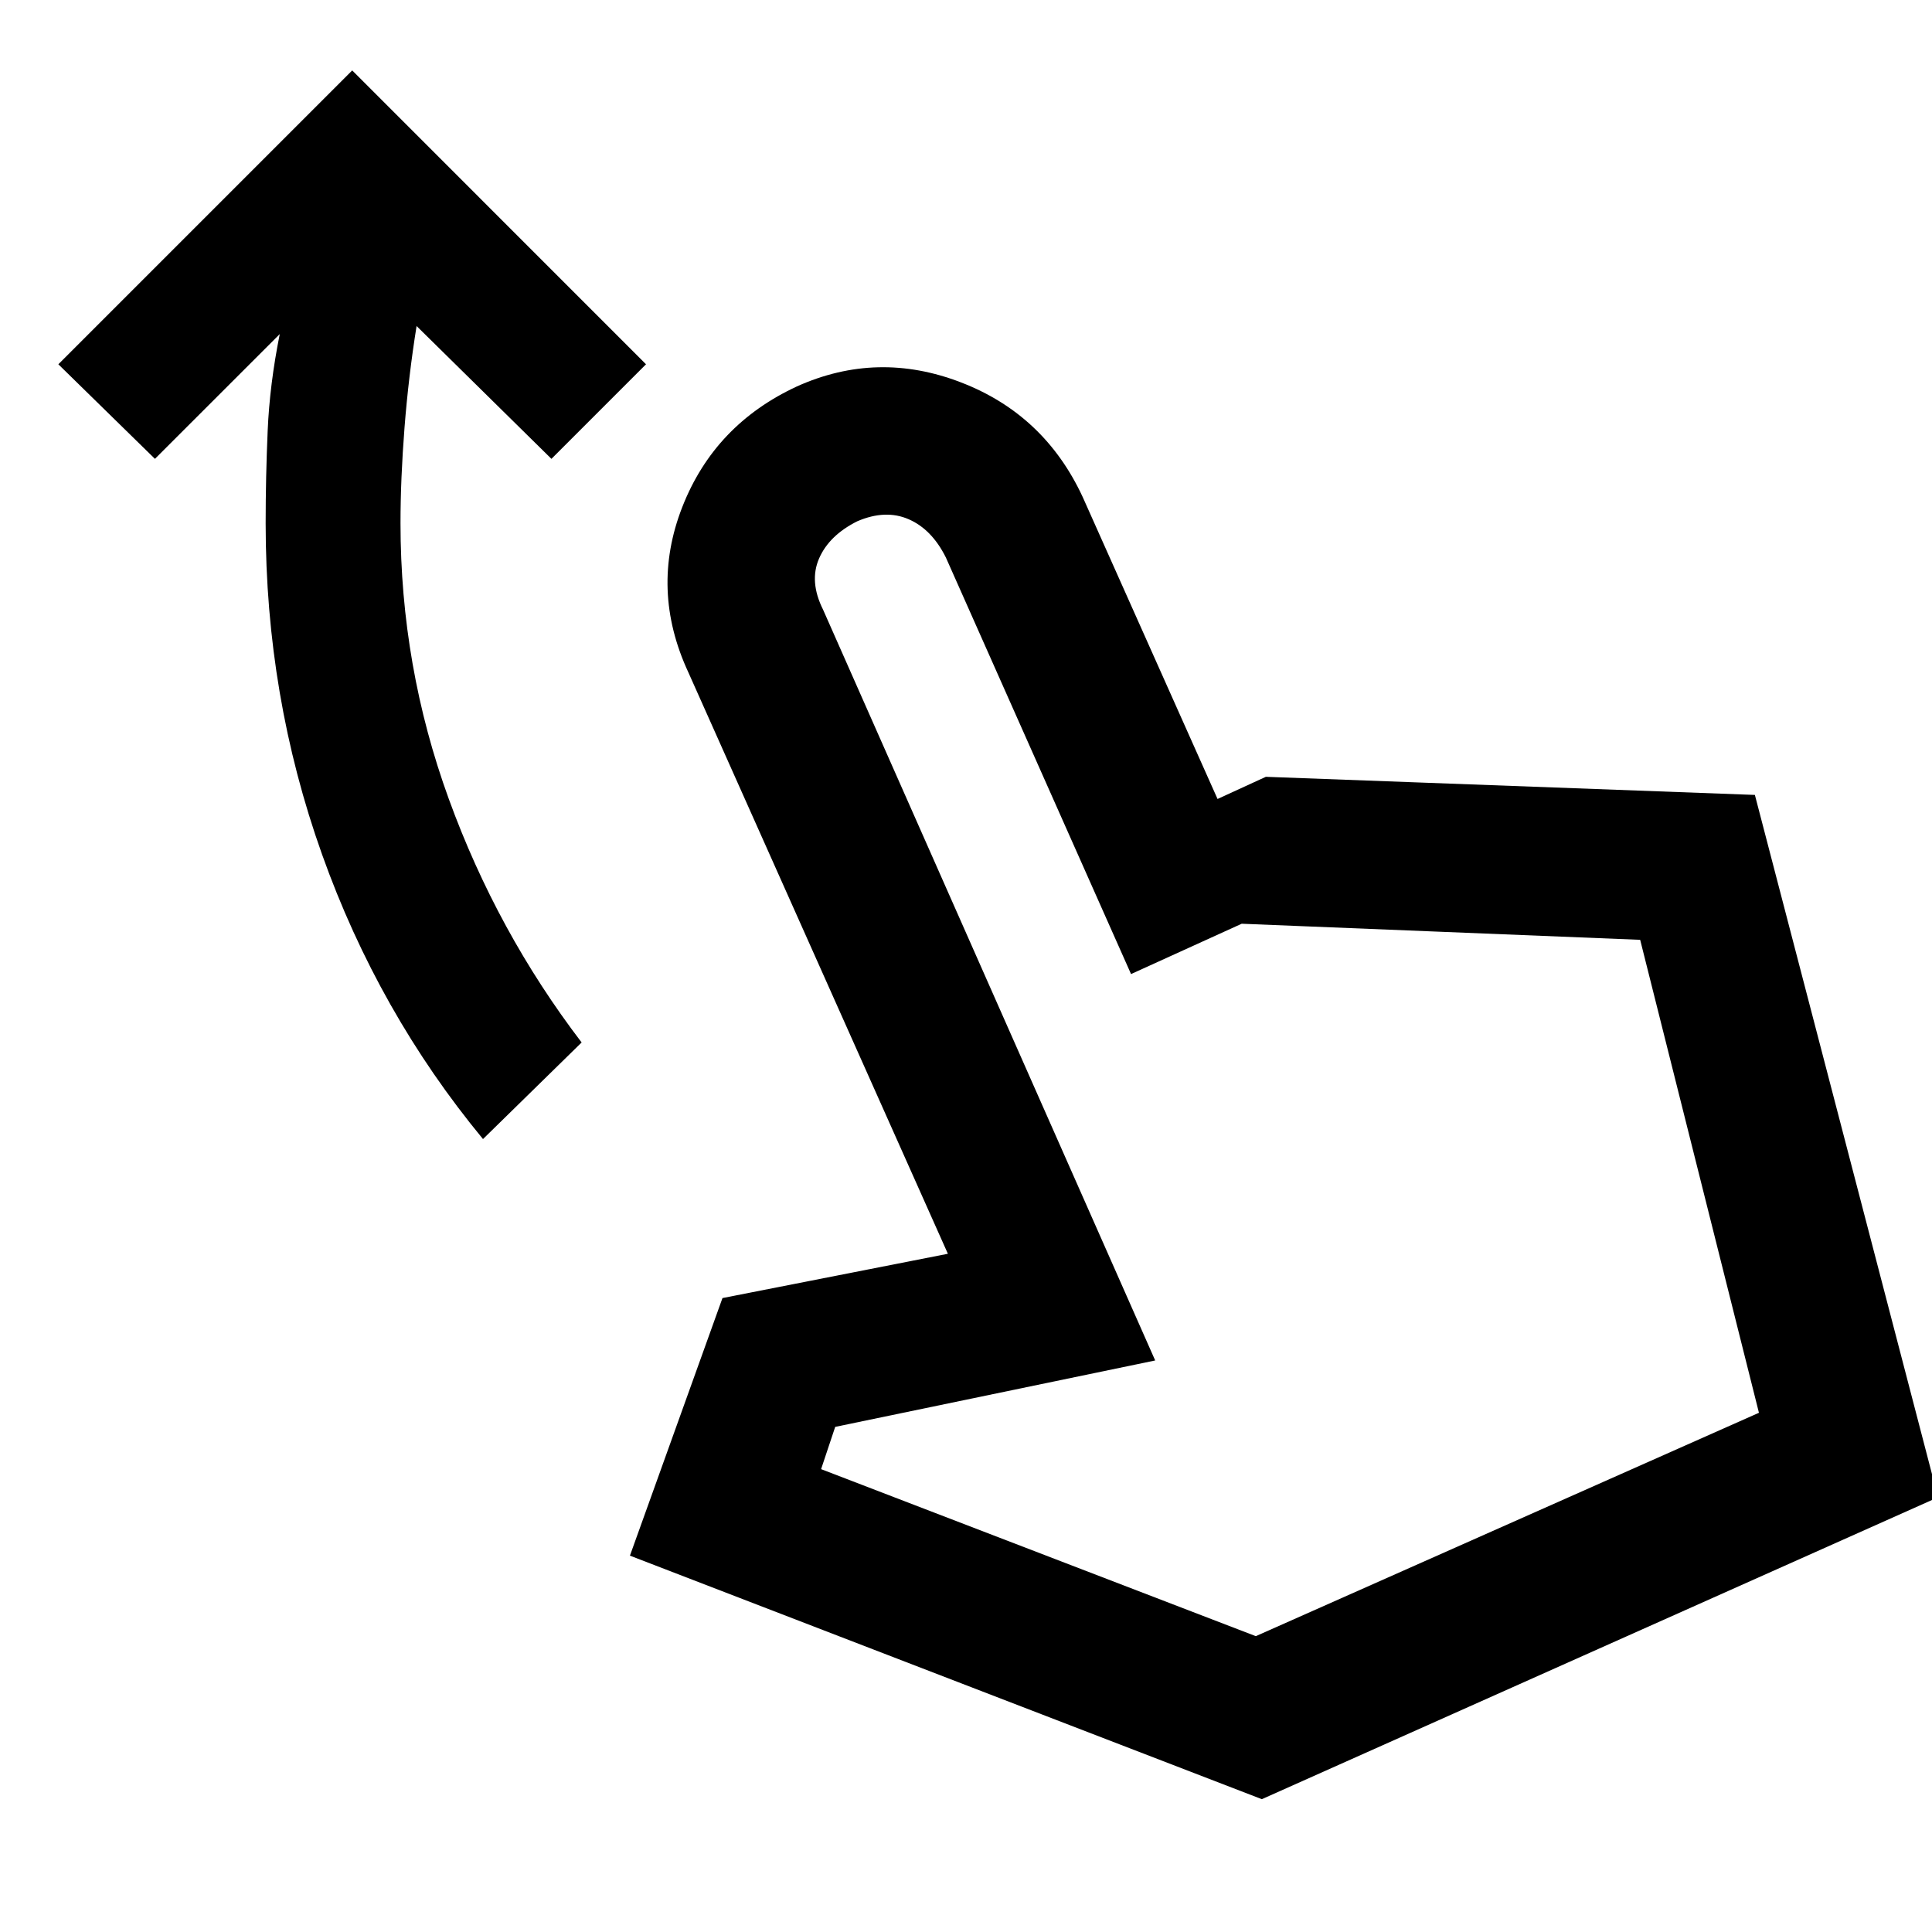 <svg xmlns="http://www.w3.org/2000/svg" height="40" width="40"><path d="M10 23.583q-2.167-2.625-3.333-5.895Q5.5 14.417 5.5 10.833q0-.958.042-1.916.041-.959.25-2L3.208 9.5l-2-1.958 6.084-6.084 6.083 6.084L11.417 9.5 8.625 6.75q-.167 1.042-.25 2.104-.083 1.063-.083 1.979 0 2.959 1 5.709 1 2.75 2.75 5.041ZM26.125 37.25l-13.083-5.042 1.916-5.333 4.667-.917-5.375-12.041q-.792-1.709-.125-3.417.667-1.708 2.375-2.5 1.667-.75 3.396-.083 1.729.666 2.521 2.375l2.791 6.25 1-.459 10.125.375L40.125 31ZM26 33.875l10.417-4.625-2.459-9.792-8.25-.333-2.291 1.042-3.834-8.625q-.291-.584-.771-.792-.479-.208-1.062.042-.583.291-.792.771-.208.479.084 1.062l6.875 15.542-6.625 1.375-.292.875Zm0 0Z"/></svg>